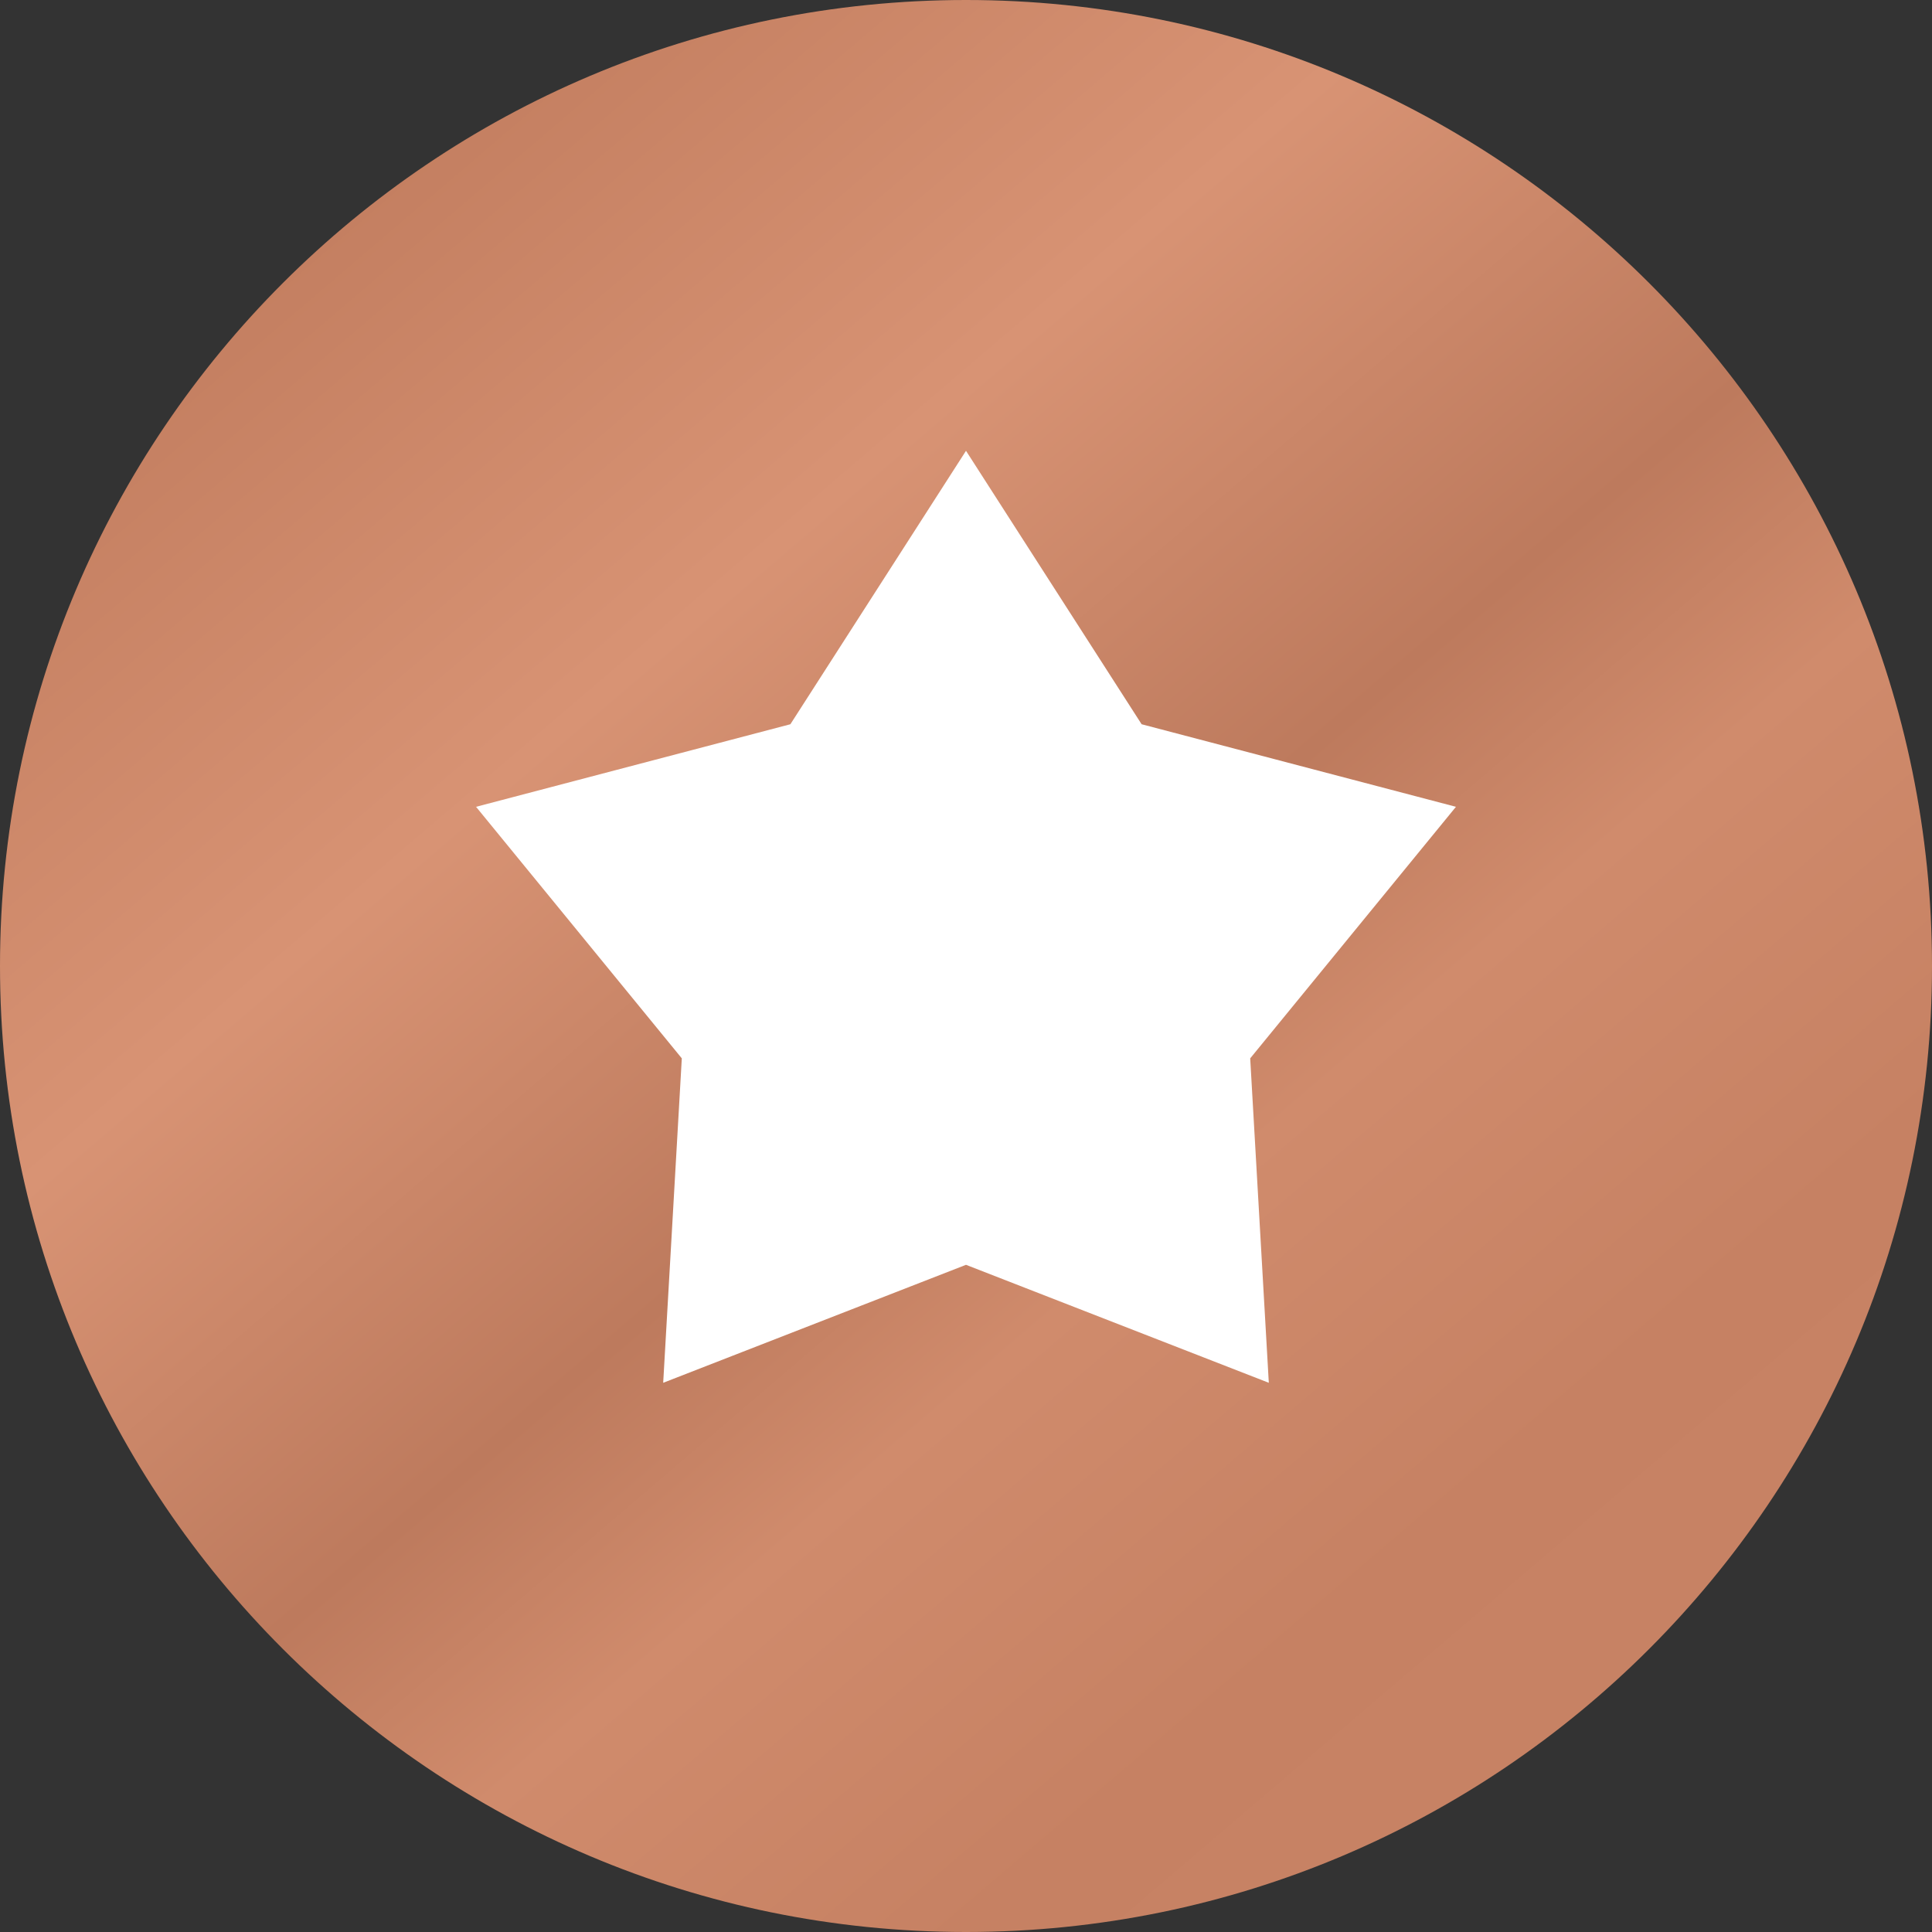 <svg width="30" height="30" viewBox="0 0 30 30" fill="none" xmlns="http://www.w3.org/2000/svg">
<rect x="0" y="0" width="30" height="30" fill="#333333" stroke="none"/>
<path d="M0 15C0 6.716 6.716 0 15 0C23.284 0 30 6.716 30 15C30 23.284 23.284 30 15 30C6.716 30 0 23.284 0 15Z" fill="url(#paint0_linear)"/>
<path d="M15 7L17.727 11.246L22.608 12.528L19.413 16.434L19.702 21.472L15 19.64L10.298 21.472L10.587 16.434L7.392 12.528L12.273 11.246L15 7Z" fill="white"/>
<defs>
<linearGradient id="paint0_linear" x1="4.5" y1="2.5" x2="28" y2="30" gradientUnits="userSpaceOnUse">
<stop stop-color="#C17C5E"/>
<stop offset="0.262" stop-color="#D89374"/>
<stop offset="0.477" stop-color="#BD7A5D"/>
<stop offset="0.59" stop-color="#D08B6C"/>
<stop offset="0.766" stop-color="#C68163"/>
<stop offset="1" stop-color="#C98466"/>
</linearGradient>
</defs>
</svg>
